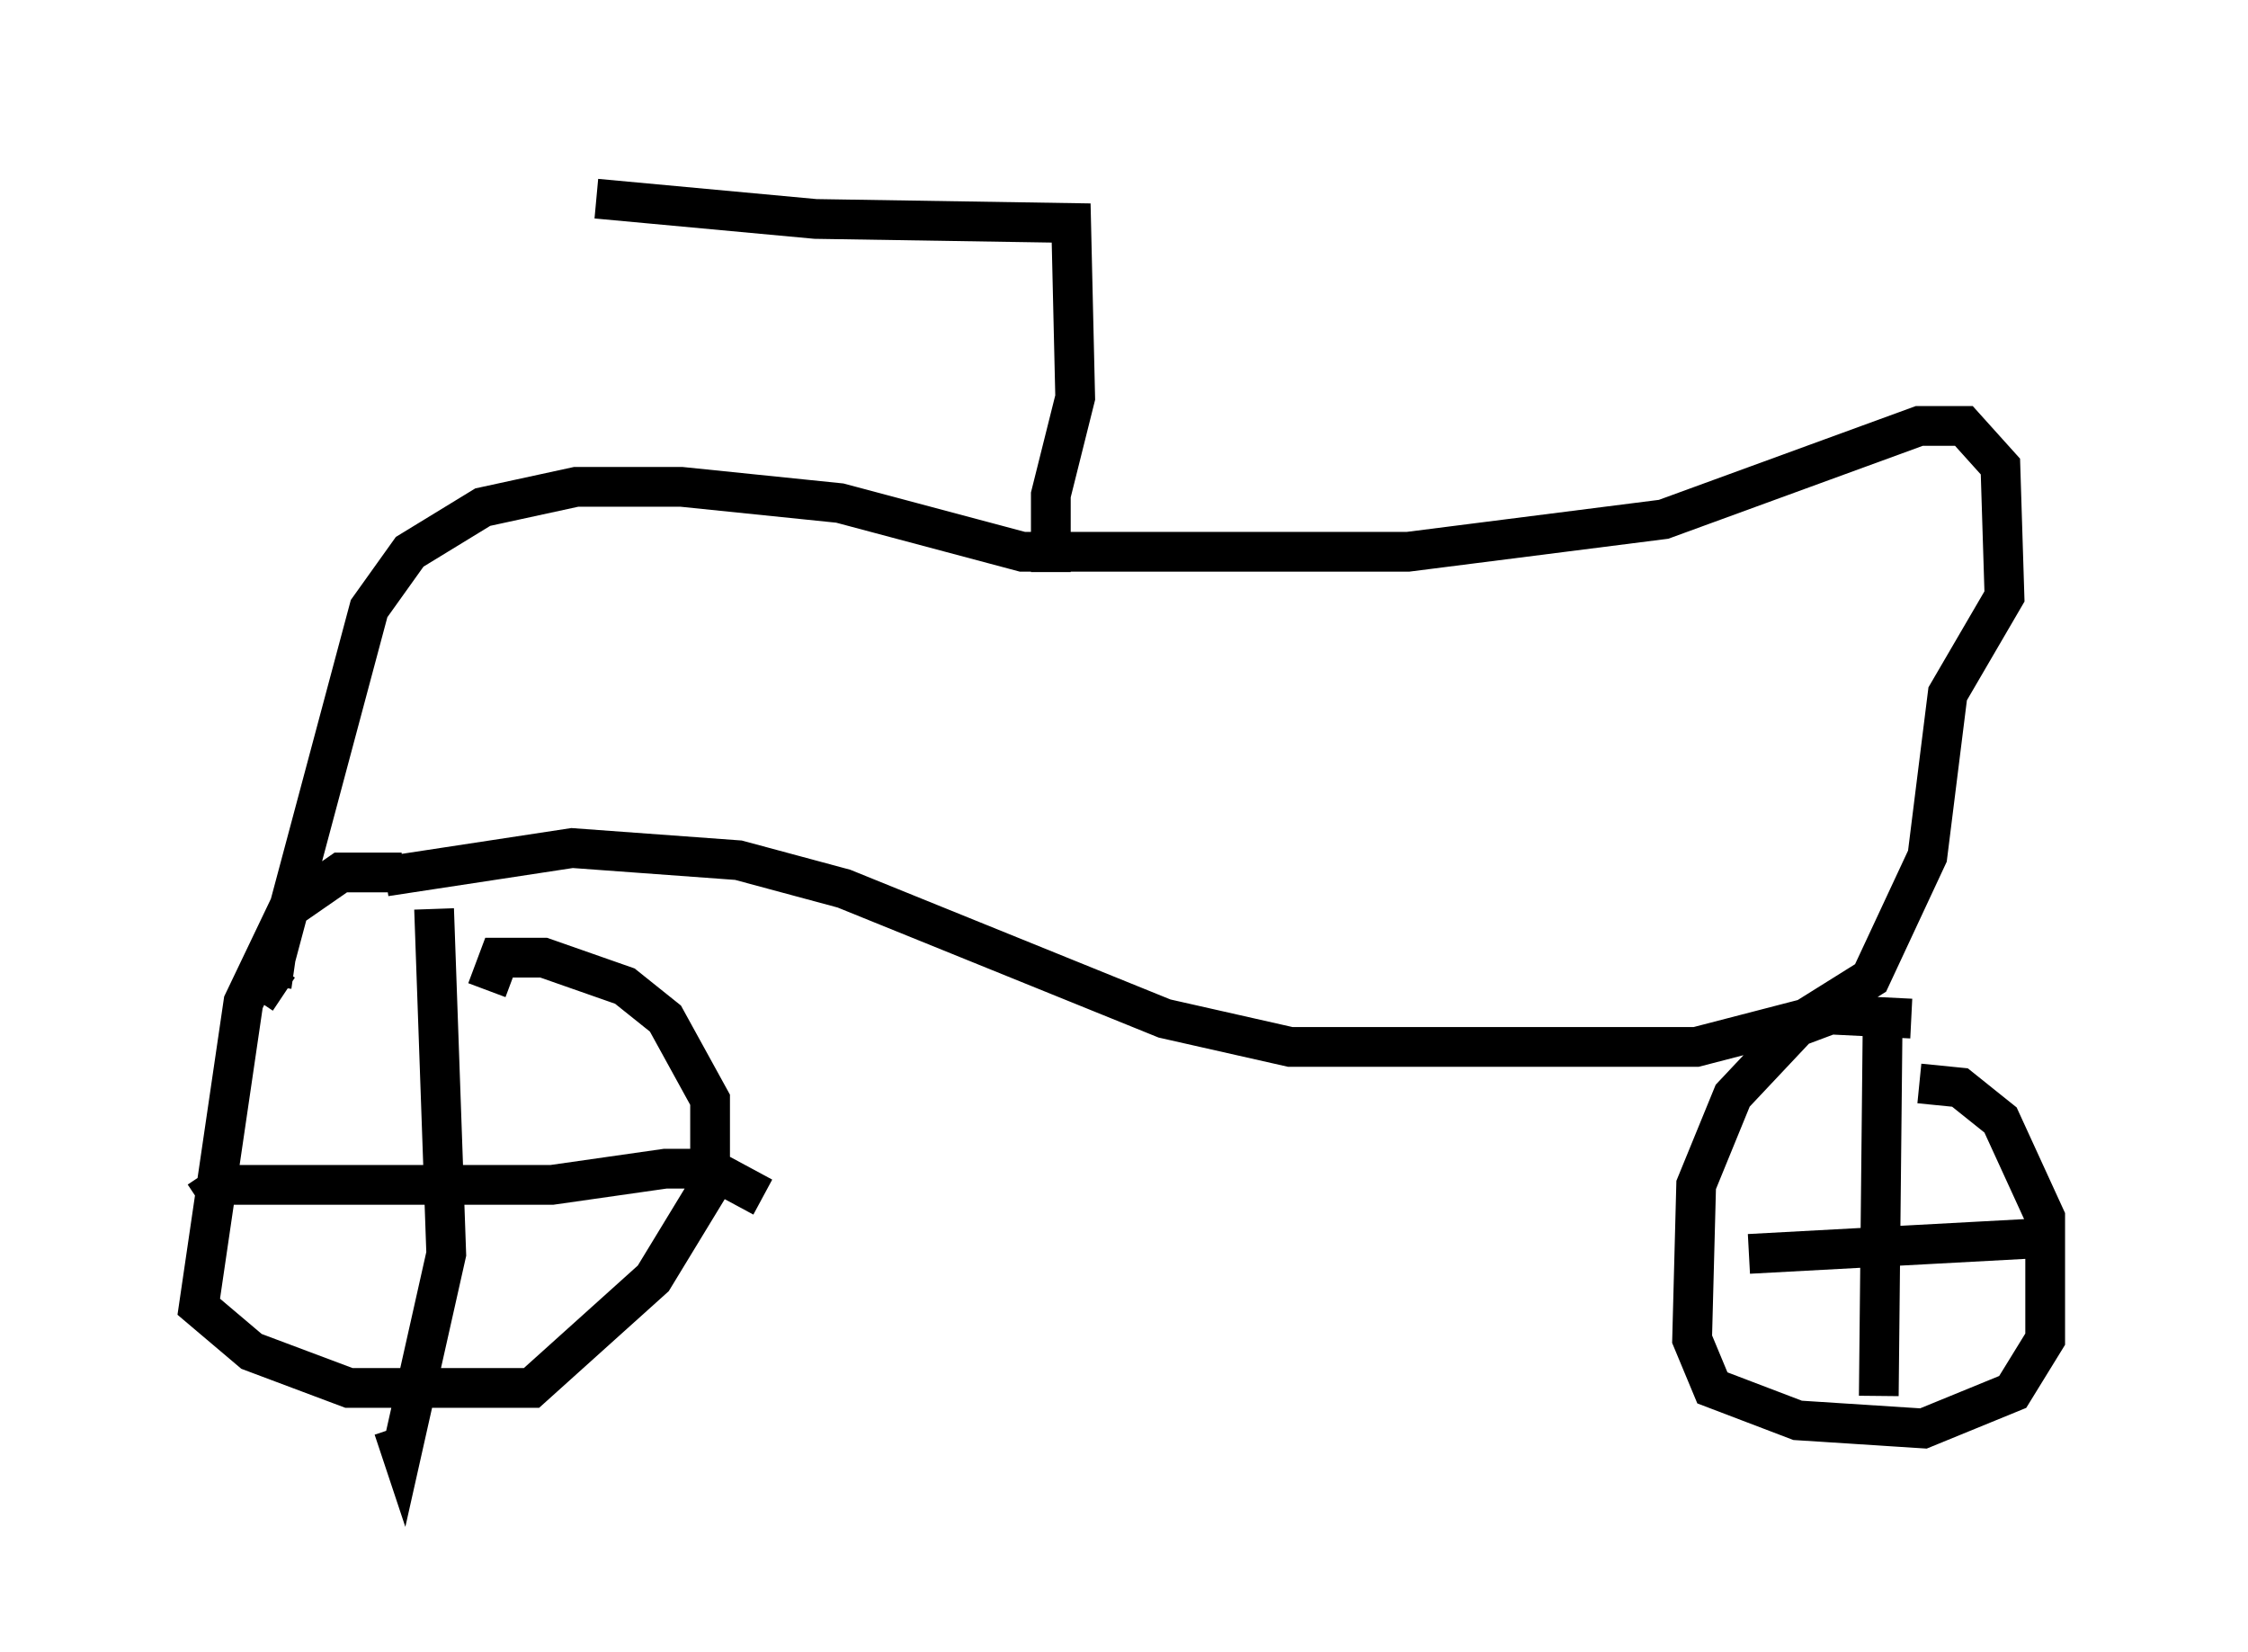 <?xml version="1.0" encoding="utf-8" ?>
<svg baseProfile="full" height="41.544" version="1.1" width="56.551" xmlns="http://www.w3.org/2000/svg" xmlns:ev="http://www.w3.org/2001/xml-events" xmlns:xlink="http://www.w3.org/1999/xlink"><defs /><rect fill="white" height="41.544" width="56.551" x="0" y="0" /><path d="M12.554, 23.171 m-2.45, -1.225 l-1.531, 0.0 -1.327, 0.919 l-1.123, 2.348 -1.123, 7.656 l1.327, 1.123 2.45, 0.919 l4.594, 0.0 3.063, -2.756 l1.429, -2.348 0.0, -2.144 l-1.123, -2.042 -1.021, -0.817 l-2.042, -0.715 -1.123, 0.0 l-0.306, 0.817 m35.832, 0.715 l-2.042, -0.102 -0.817, 0.306 l-1.633, 1.735 -0.919, 2.246 l-0.102, 3.879 0.51, 1.225 l2.144, 0.817 3.165, 0.204 l2.246, -0.919 0.817, -1.327 l0.0, -3.063 -1.123, -2.45 l-1.021, -0.817 -1.021, -0.102 m-0.919, -2.042 l-0.102, 9.902 m-3.267, -3.573 l7.554, -0.408 m-40.63, -8.269 l0.306, 8.677 -1.123, 5.002 l-0.204, -0.613 m-4.9, -5.717 l0.613, -0.408 8.269, 0.0 l2.858, -0.408 1.123, 0.0 l1.327, 0.715 m-9.494, -8.065 l4.696, -0.715 4.185, 0.306 l2.654, 0.715 8.065, 3.267 l3.165, 0.715 10.208, 0.0 l2.756, -0.715 1.633, -1.021 l1.429, -3.063 0.51, -4.083 l1.429, -2.45 -0.102, -3.267 l-0.919, -1.021 -1.123, 0.0 l-6.431, 2.348 -6.431, 0.817 l-9.698, 0.0 -4.594, -1.225 l-3.981, -0.408 -2.654, 0.0 l-2.348, 0.51 -1.838, 1.123 l-1.021, 1.429 -2.348, 8.779 l-0.102, 0.715 0.306, 0.204 m19.294, -10.617 l0.0, -1.94 0.613, -2.45 l-0.102, -4.39 -6.431, -0.102 l-5.513, -0.51 " fill="none" stroke="black" stroke-width="1" /></svg>